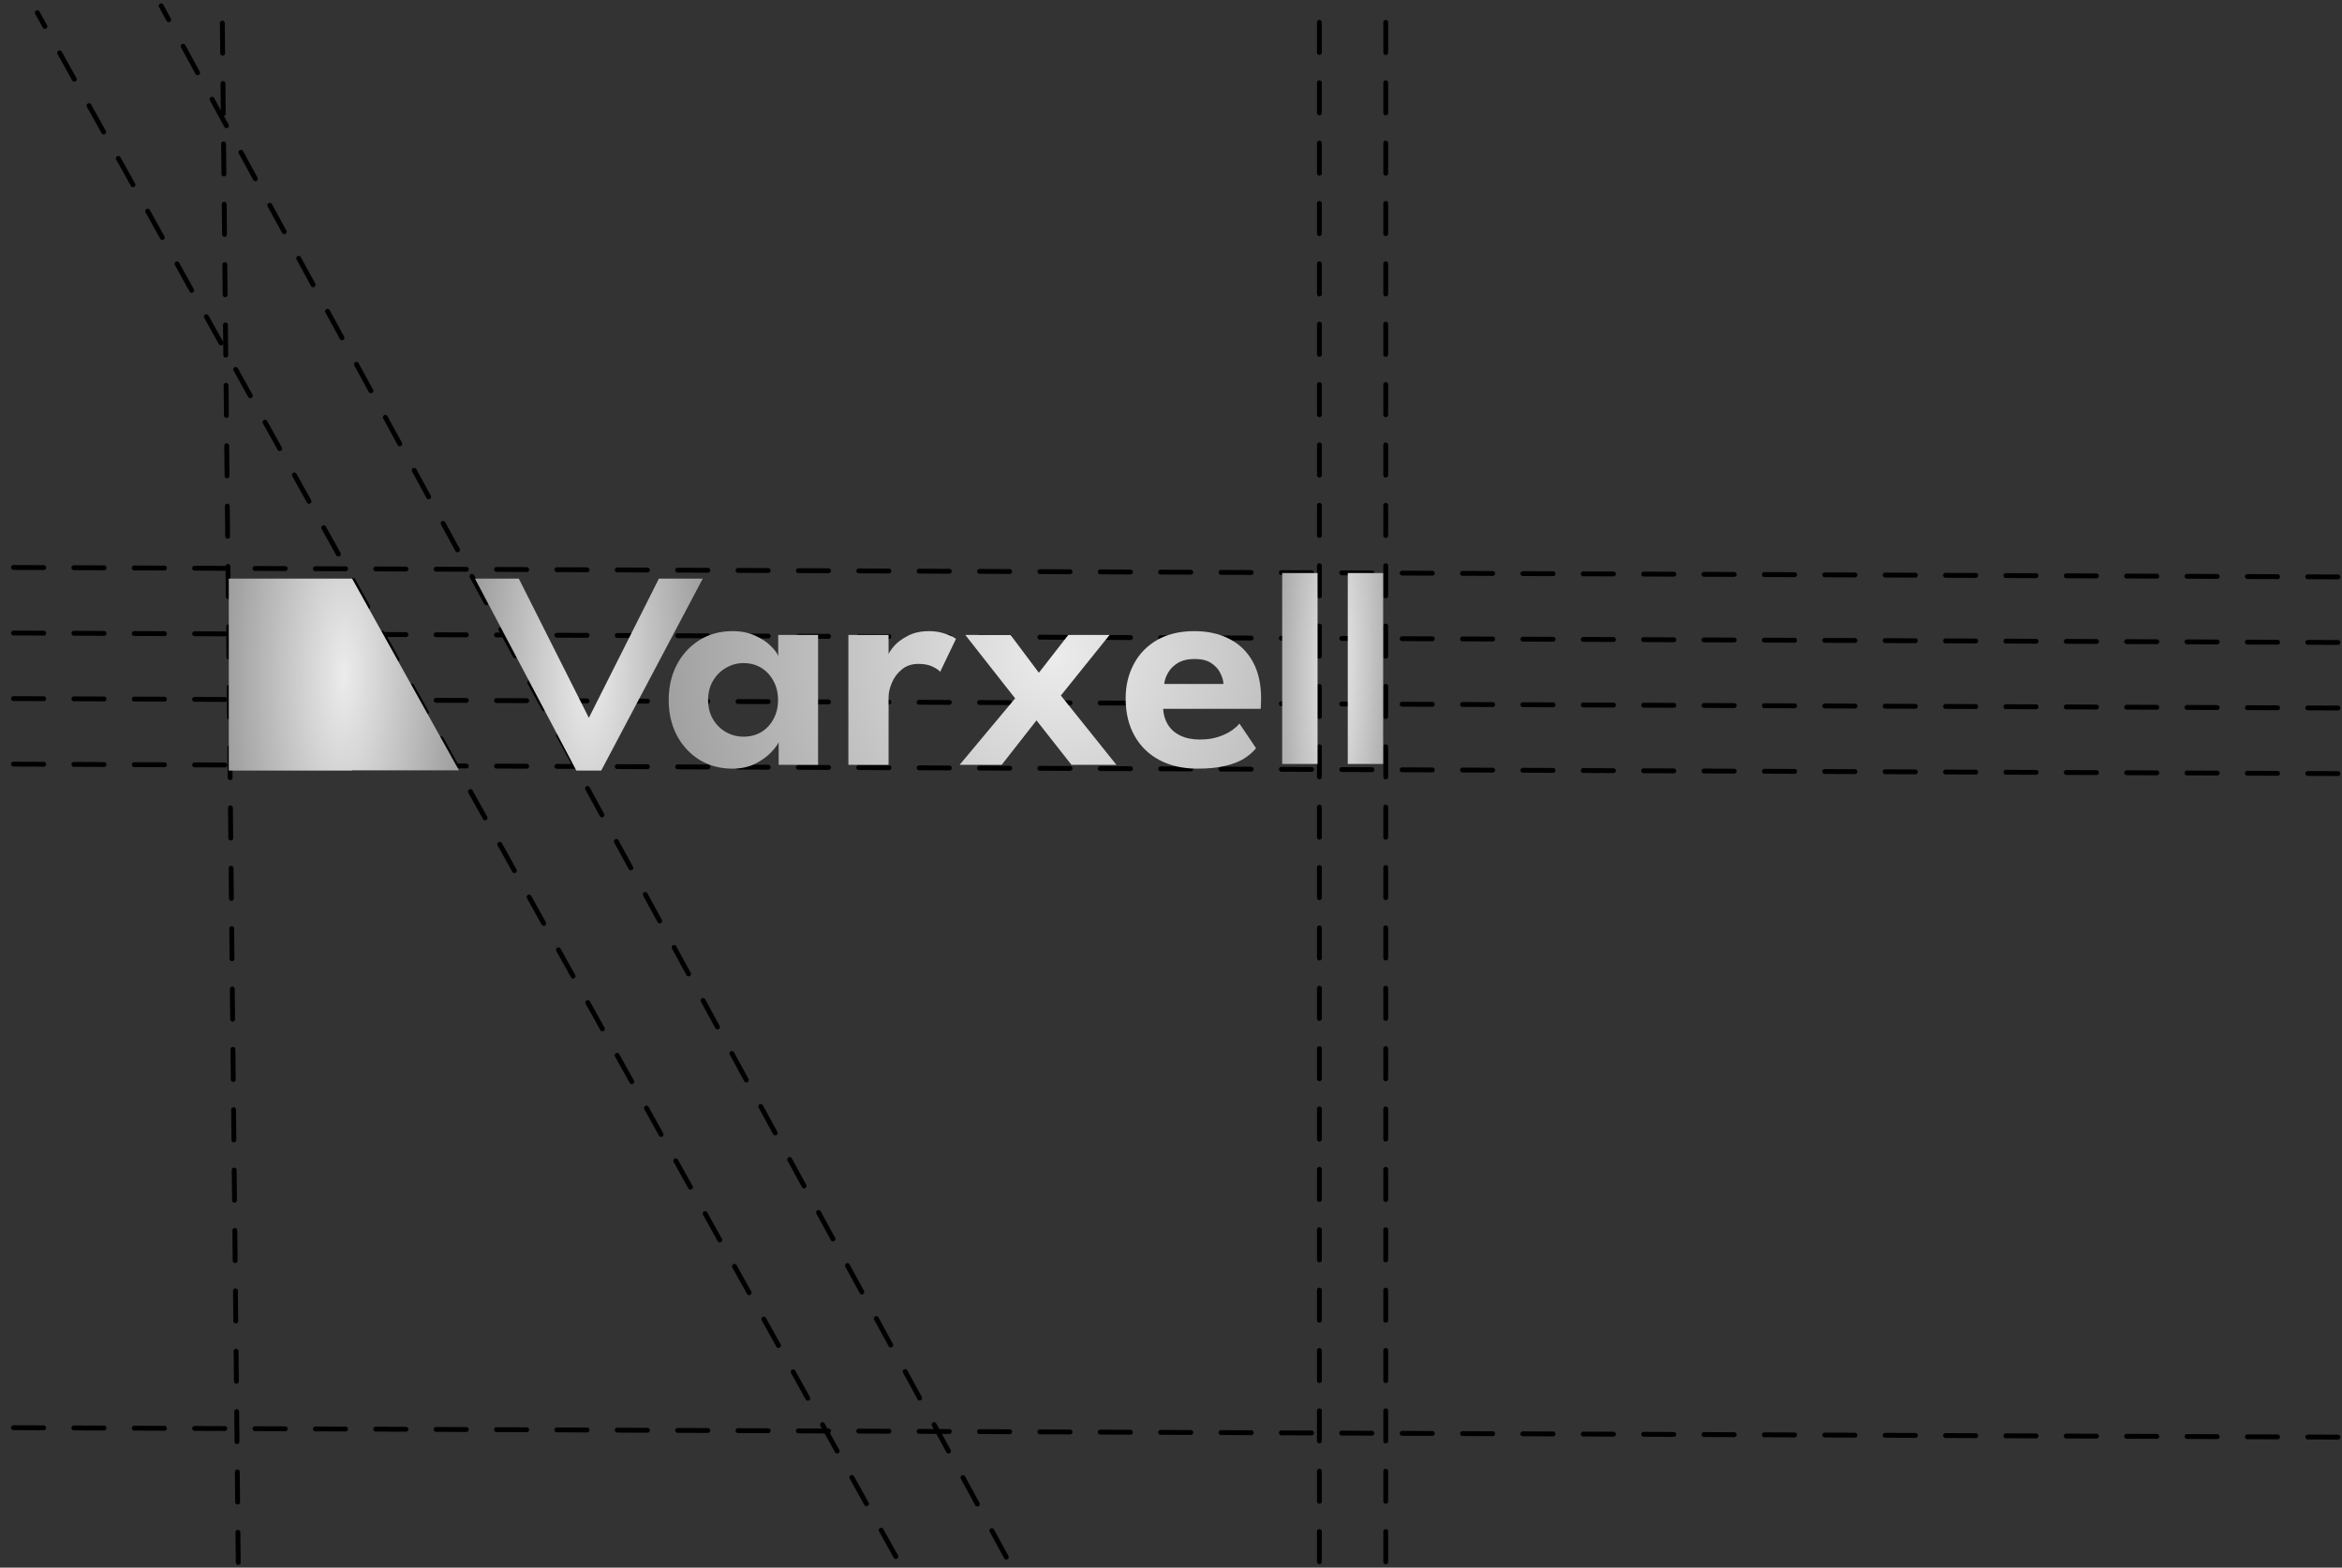 <svg width="481" height="322" viewBox="0 0 481 322" fill="none" xmlns="http://www.w3.org/2000/svg">
<rect x="0" y="0" width="481" height="322" fill="#333333" stroke="none"/>
<line x1="480.168" y1="118.5" x2="1.168" y2="116.553" stroke="url(#paint0_linear_264_82)" stroke-linecap="round" stroke-dasharray="6.2 6.2"/>
<line x1="480.168" y1="131.967" x2="1.168" y2="130.02" stroke="url(#paint1_linear_264_82)" stroke-linecap="round" stroke-dasharray="6.2 6.2"/>
<line x1="480.168" y1="145.434" x2="1.168" y2="143.487" stroke="url(#paint2_linear_264_82)" stroke-linecap="round" stroke-dasharray="6.2 6.2"/>
<line x1="480.168" y1="158.9" x2="1.168" y2="156.953" stroke="url(#paint3_linear_264_82)" stroke-linecap="round" stroke-dasharray="6.2 6.2"/>
<line x1="480.168" y1="295.197" x2="1.168" y2="293.25" stroke="url(#paint4_radial_264_82)" stroke-linecap="round" stroke-dasharray="6.2 6.2"/>
<line x1="48.931" y1="320.936" x2="45.636" y2="1.936" stroke="url(#paint5_radial_264_82)" stroke-linecap="round" stroke-dasharray="6.2 6.2"/>
<line x1="183.987" y1="319.724" x2="7.662" y2="2.607" stroke="url(#paint6_radial_264_82)" stroke-linecap="round" stroke-dasharray="6.2 6.2"/>
<line x1="206.669" y1="319.839" x2="33.099" y2="1.205" stroke="url(#paint7_radial_264_82)" stroke-linecap="round" stroke-dasharray="6.2 6.2"/>
<line x1="284.602" y1="320.791" x2="284.602" y2="1.774" stroke="url(#paint8_radial_264_82)" stroke-linecap="round" stroke-dasharray="6.2 6.2"/>
<line x1="270.981" y1="320.791" x2="270.981" y2="1.774" stroke="url(#paint9_radial_264_82)" stroke-linecap="round" stroke-dasharray="6.2 6.2"/>
<path d="M72.321 118.853L94.261 158.225H72.321V158.282H46.985V118.853H72.321Z" fill="url(#paint10_radial_264_82)"/>
<path d="M123.478 158.283H118.371L97.549 118.853H106.554L120.94 147.453L135.325 118.852H144.336L123.478 158.283Z" fill="url(#paint11_radial_264_82)"/>
<path d="M159.923 157.102V152.455C159.728 152.931 159.23 153.603 158.428 154.47C157.627 155.336 156.543 156.127 155.178 156.842C153.835 157.536 152.253 157.882 150.433 157.882C147.877 157.882 145.613 157.276 143.641 156.062C141.669 154.827 140.12 153.148 138.993 151.025C137.888 148.88 137.336 146.464 137.336 143.777C137.336 141.091 137.888 138.686 138.993 136.562C140.12 134.417 141.669 132.727 143.641 131.492C145.613 130.257 147.877 129.64 150.433 129.64C152.21 129.64 153.748 129.943 155.048 130.55C156.37 131.135 157.432 131.828 158.233 132.63C159.057 133.41 159.588 134.114 159.826 134.742V130.42H168.016V157.102H159.923ZM145.428 143.777C145.428 145.272 145.764 146.594 146.436 147.742C147.108 148.869 147.996 149.746 149.101 150.375C150.206 151.003 151.408 151.317 152.708 151.317C154.073 151.317 155.287 151.003 156.348 150.375C157.41 149.725 158.244 148.836 158.851 147.71C159.479 146.561 159.793 145.251 159.793 143.777C159.793 142.304 159.479 141.004 158.851 139.877C158.244 138.729 157.41 137.83 156.348 137.18C155.287 136.53 154.073 136.205 152.708 136.205C151.408 136.205 150.206 136.53 149.101 137.18C147.996 137.808 147.108 138.696 146.436 139.845C145.764 140.971 145.428 142.282 145.428 143.777ZM182.495 157.102H174.24V130.42H182.495V134.742H182.333C182.484 134.222 182.896 133.561 183.568 132.76C184.261 131.958 185.214 131.243 186.428 130.615C187.641 129.965 189.104 129.64 190.815 129.64C192.05 129.64 193.166 129.824 194.163 130.192C195.181 130.539 195.907 130.886 196.34 131.232L193.09 137.992C192.809 137.646 192.278 137.288 191.498 136.92C190.739 136.551 189.786 136.367 188.638 136.367C187.273 136.367 186.135 136.746 185.225 137.505C184.315 138.241 183.633 139.151 183.178 140.235C182.723 141.296 182.495 142.293 182.495 143.225V157.102ZM217.882 142.867L229.289 157.102H220.059L212.877 147.97L205.727 157.102H197.082L208.489 143.452L198.252 130.42H207.547L213.364 138.187L219.409 130.42H227.892L217.882 142.867ZM238.889 145.597C238.954 146.811 239.279 147.894 239.864 148.847C240.449 149.801 241.294 150.548 242.399 151.09C243.526 151.631 244.869 151.902 246.429 151.902C247.838 151.902 249.073 151.729 250.134 151.382C251.218 151.036 252.128 150.613 252.864 150.115C253.623 149.595 254.186 149.096 254.554 148.62L257.967 153.69C257.36 154.448 256.548 155.152 255.529 155.802C254.533 156.431 253.254 156.929 251.694 157.297C250.156 157.687 248.228 157.882 245.909 157.882C242.984 157.882 240.417 157.308 238.207 156.16C235.997 155.011 234.274 153.354 233.039 151.187C231.804 149.021 231.187 146.442 231.187 143.452C231.187 140.852 231.739 138.512 232.844 136.432C233.949 134.331 235.553 132.673 237.654 131.46C239.778 130.246 242.324 129.64 245.292 129.64C248.087 129.64 250.503 130.181 252.539 131.265C254.598 132.326 256.19 133.886 257.317 135.945C258.444 138.003 259.007 140.516 259.007 143.485C259.007 143.658 258.996 144.016 258.974 144.557C258.974 145.077 258.953 145.424 258.909 145.597H238.889ZM251.272 140.495C251.25 139.801 251.034 139.054 250.622 138.252C250.232 137.451 249.614 136.768 248.769 136.205C247.924 135.641 246.798 135.36 245.389 135.36C243.981 135.36 242.822 135.631 241.912 136.172C241.024 136.714 240.352 137.386 239.897 138.187C239.442 138.967 239.182 139.736 239.117 140.495H251.272Z" fill="url(#paint12_radial_264_82)"/>
<path d="M270.6 156.922H263.333V117.706H270.6V156.922ZM284.071 156.922H276.804V117.706H284.071V156.922Z" fill="url(#paint13_radial_264_82)"/>
<defs>
<linearGradient id="paint0_linear_264_82" x1="480.672" y1="117.502" x2="0.673" y2="115.551" gradientUnits="userSpaceOnUse">
<stop/>
<stop offset="1"/>
</linearGradient>
<linearGradient id="paint1_linear_264_82" x1="480.672" y1="130.969" x2="0.673" y2="129.018" gradientUnits="userSpaceOnUse">
<stop/>
<stop offset="1"/>
</linearGradient>
<linearGradient id="paint2_linear_264_82" x1="480.672" y1="144.436" x2="0.673" y2="142.485" gradientUnits="userSpaceOnUse">
<stop/>
<stop offset="1"/>
</linearGradient>
<linearGradient id="paint3_linear_264_82" x1="480.672" y1="157.902" x2="0.673" y2="155.951" gradientUnits="userSpaceOnUse">
<stop/>
<stop offset="1"/>
</linearGradient>
<radialGradient id="paint4_radial_264_82" cx="0" cy="0" r="1" gradientUnits="userSpaceOnUse" gradientTransform="translate(240.672 293.223) rotate(-179.767) scale(240.002 0.5)">
<stop offset="1"/>
</radialGradient>
<radialGradient id="paint5_radial_264_82" cx="0" cy="0" r="1" gradientUnits="userSpaceOnUse" gradientTransform="translate(48.283 161.425) rotate(-90.592) scale(160.009 0.5)">
<stop offset="1"/>
</radialGradient>
<radialGradient id="paint6_radial_264_82" cx="0" cy="0" r="1" gradientUnits="userSpaceOnUse" gradientTransform="translate(96.698 160.679) rotate(-119.075) scale(181.921 0.5)">
<stop offset="1"/>
</radialGradient>
<radialGradient id="paint7_radial_264_82" cx="0" cy="0" r="1" gradientUnits="userSpaceOnUse" gradientTransform="translate(120.762 160.044) rotate(-118.579) scale(181.921 0.5)">
<stop offset="1"/>
</radialGradient>
<radialGradient id="paint8_radial_264_82" cx="0" cy="0" r="1" gradientUnits="userSpaceOnUse" gradientTransform="translate(285.602 161.283) rotate(-90) scale(160.009 0.5)">
<stop offset="1"/>
</radialGradient>
<radialGradient id="paint9_radial_264_82" cx="0" cy="0" r="1" gradientUnits="userSpaceOnUse" gradientTransform="translate(271.981 161.283) rotate(-90) scale(160.009 0.5)">
<stop offset="1"/>
</radialGradient>
<radialGradient id="paint10_radial_264_82" cx="0" cy="0" r="1" gradientUnits="userSpaceOnUse" gradientTransform="translate(70.623 138.567) rotate(0.664) scale(23.709 67.303)">
<stop stop-color="#ECECEC"/>
<stop offset="0.654" stop-color="#BABABA"/>
<stop offset="1" stop-color="#A0A0A0"/>
</radialGradient>
<radialGradient id="paint11_radial_264_82" cx="0" cy="0" r="1" gradientUnits="userSpaceOnUse" gradientTransform="translate(120.943 138.568) rotate(0.671) scale(23.464 67.304)">
<stop stop-color="#ECECEC"/>
<stop offset="0.654" stop-color="#BABABA"/>
<stop offset="1" stop-color="#A0A0A0"/>
</radialGradient>
<radialGradient id="paint12_radial_264_82" cx="0" cy="0" r="1" gradientUnits="userSpaceOnUse" gradientTransform="translate(216.645 134.693) rotate(0.233) scale(80.942 80.538)">
<stop stop-color="#ECECEC"/>
<stop offset="0.654" stop-color="#BABABA"/>
<stop offset="1" stop-color="#A0A0A0"/>
</radialGradient>
<radialGradient id="paint13_radial_264_82" cx="0" cy="0" r="1" gradientUnits="userSpaceOnUse" gradientTransform="translate(274.318 137.012) rotate(1.171) scale(13.707 68.574)">
<stop stop-color="#ECECEC"/>
<stop offset="0.654" stop-color="#BABABA"/>
<stop offset="1" stop-color="#A0A0A0"/>
</radialGradient>
</defs>
</svg>
